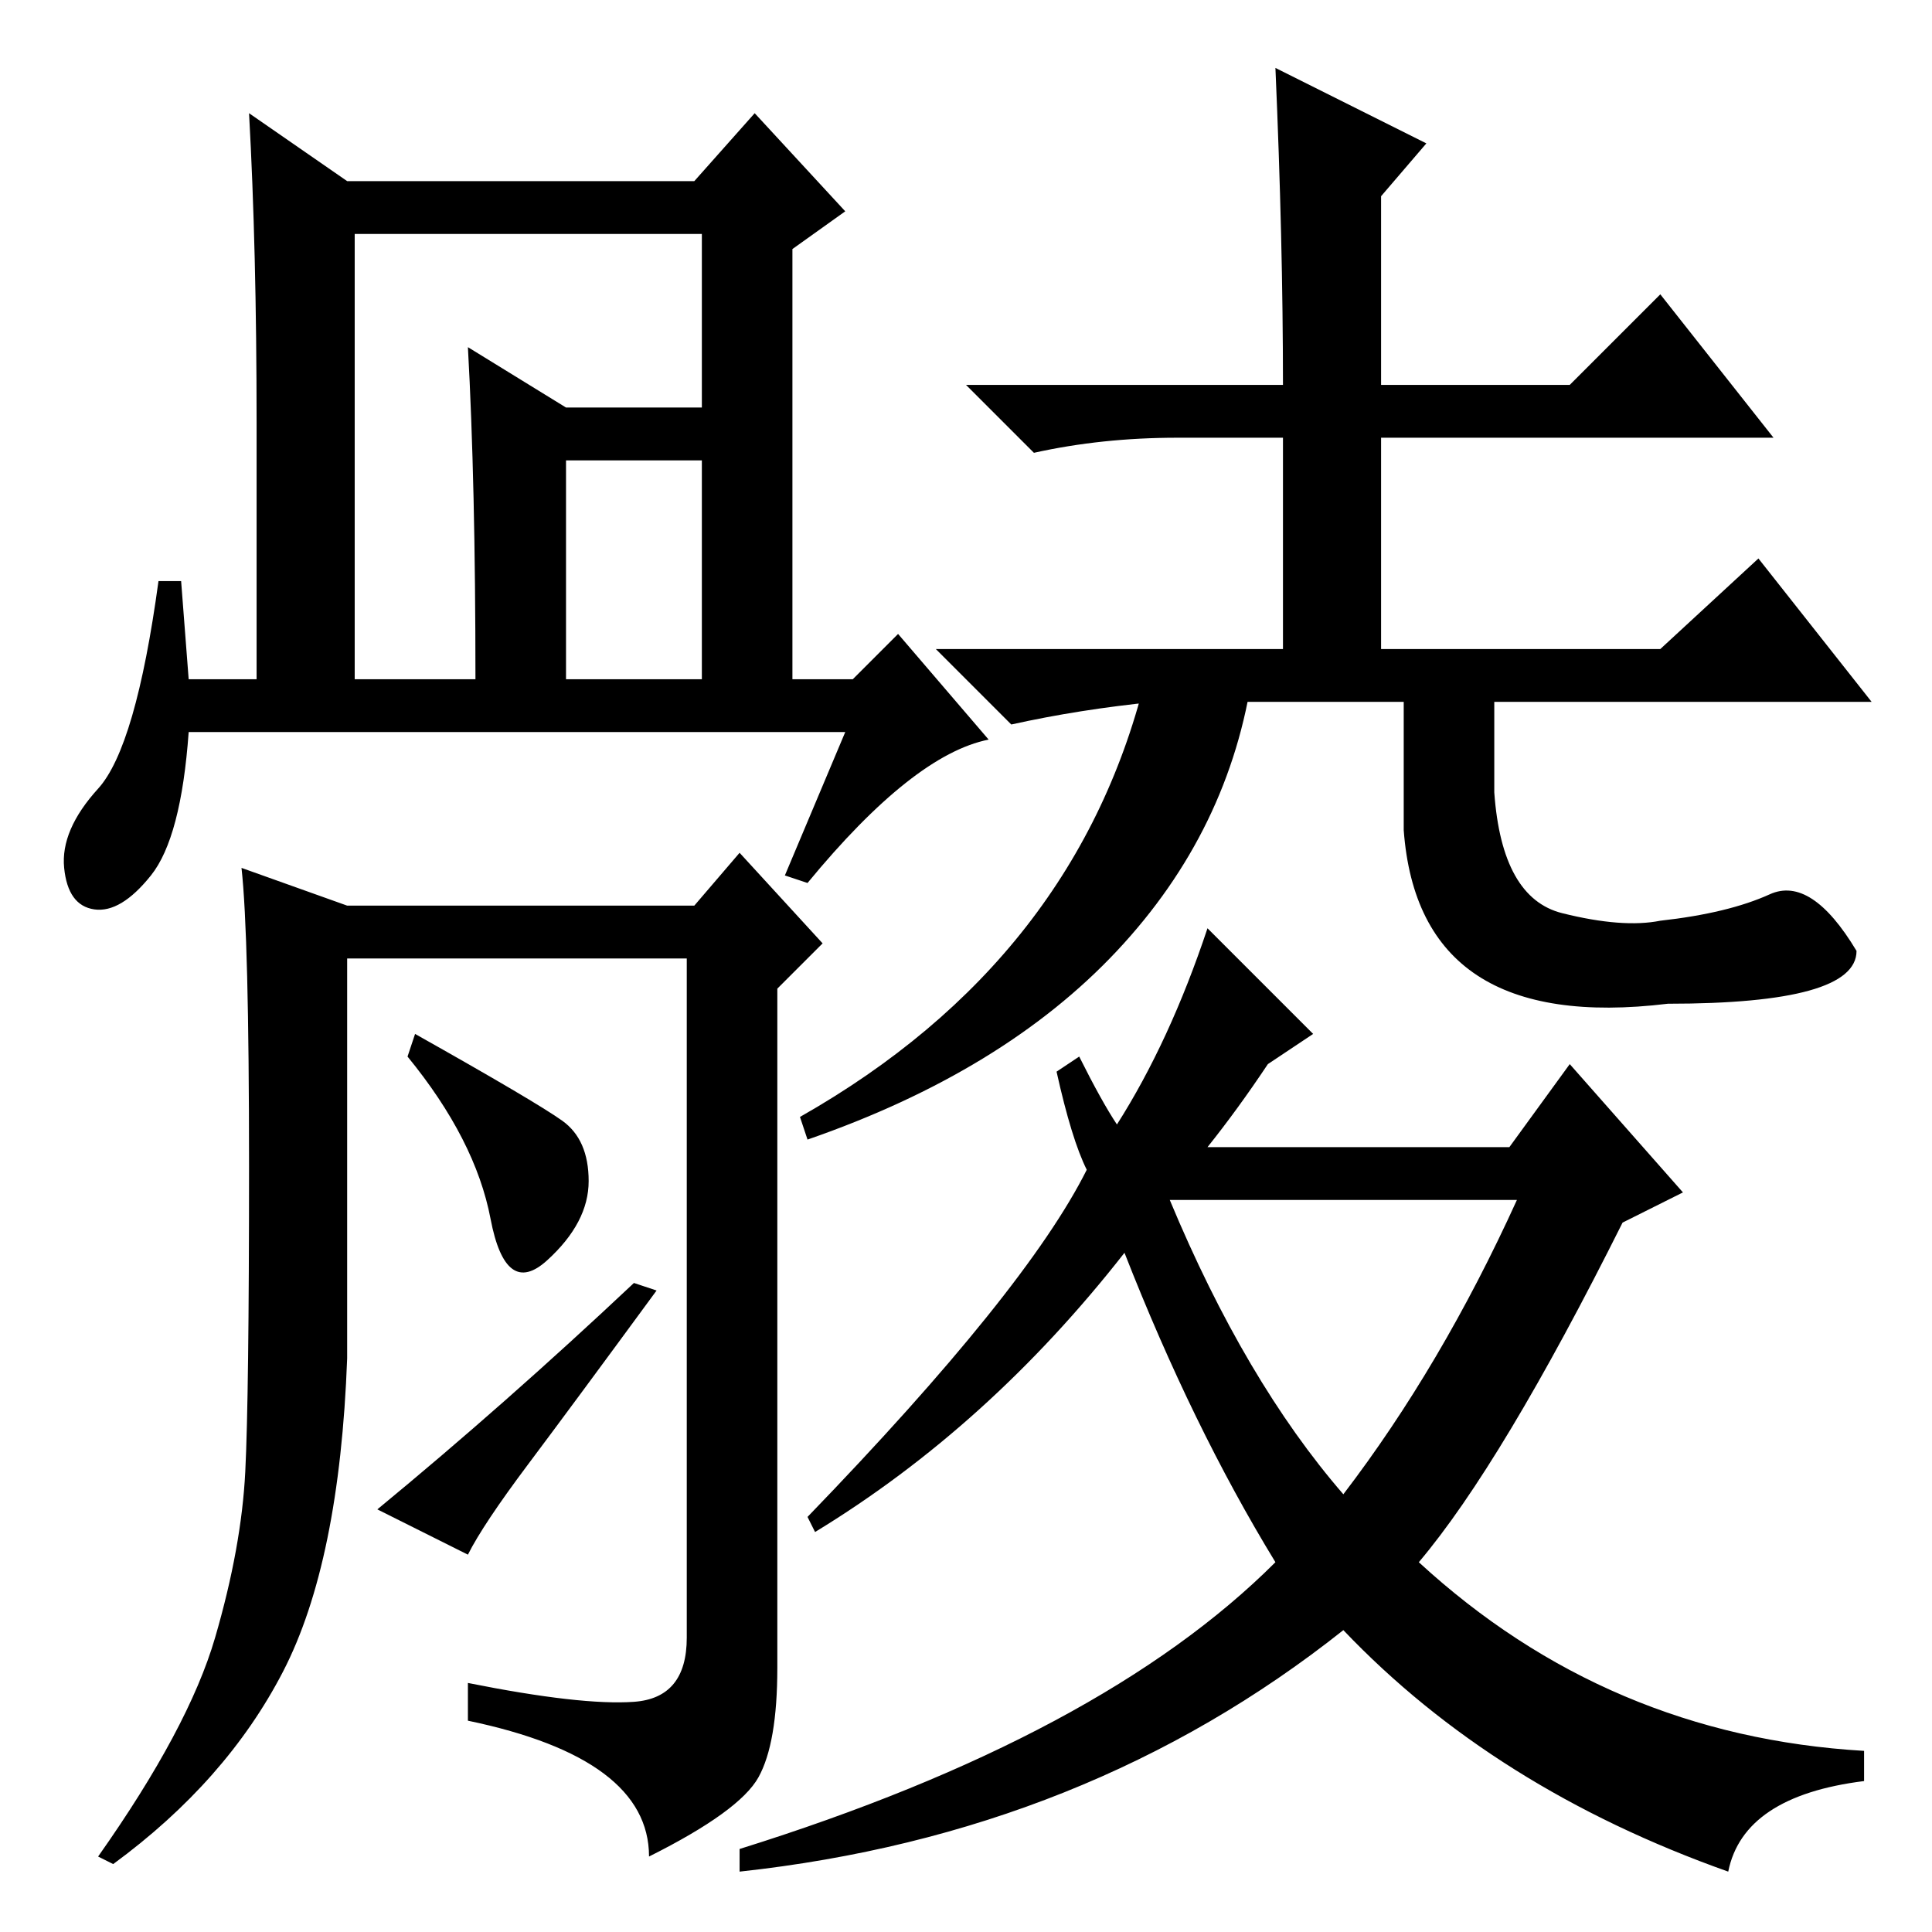 <?xml version="1.0" standalone="no"?>
<!DOCTYPE svg PUBLIC "-//W3C//DTD SVG 1.1//EN" "http://www.w3.org/Graphics/SVG/1.1/DTD/svg11.dtd" >
<svg xmlns="http://www.w3.org/2000/svg" xmlns:xlink="http://www.w3.org/1999/xlink" version="1.1" viewBox="0 -36 256 256">
  <g transform="matrix(1 0 0 -1 0 220)">
   <path fill="currentColor"
d="M155 97q10 -24 23 -39q13 17 23 39h-44h-2zM168 115q-4 -6 -8 -11h40l8 11l15 -17l-8 -4q-16 -32 -27 -45q25 -23 59 -25v-4q-16 -2 -18 -12q-31 11 -51 32q-34 -27 -80 -32v3q48 15 71 38q-11 18 -20 41q-18 -23 -41 -37l-1 2q29 30 37 46q-2 4 -4 13l3 2q3 -6 5 -9
q7 11 12 26l14 -14zM169 247l20 -10l-6 -7v-25h25l12 12l15 -19h-52v-28h37l13 12l15 -19h-95q-10 -1 -19 -3l-10 10h46v28h-14q-10 0 -19 -2l-9 9h42q0 19 -1 42zM47 166h16q0 26 -1 44l13 -8h24v-7h-24v-29h18v59h-46v-59zM112 159h-87q-1 -14 -5 -19t-7.5 -4.5t-4 5.5
t4.5 10.5t8 27.5h3l1 -13h9v34q0 23 -1 41l13 -9h46l8 9l12 -13l-7 -5v-57h8l6 6l12 -14q-10 -2 -24 -19l-3 1zM84 30.5q7 0.5 7 8.5v90h-45v-53q-1 -27 -8.5 -41.5t-22.5 -25.5l-2 1q12 17 15.5 29t4 22t0.5 40.5t-1 39.5l14 -5h46l6 7l11 -12l-6 -6v-90q0 -10 -2.5 -14.5
t-14.5 -10.5q0 13 -24 18v5q15 -3 22 -2.5zM74.5 107.5q3.5 -2.5 3.5 -8t-5.5 -10.5t-7.5 5.5t-11 21.5l1 3q16 -9 19.5 -11.5zM84 86l3 -1q-11 -15 -17 -23t-8 -12l-12 6q17 14 34 30zM148 130q-15 -16 -41 -25l-1 3q37 21 46 59h14q-3 -21 -18 -37zM198 151q1 -14 9 -16
t13 -1q9 1 14.5 3.5t11.5 -7.5q0 -7 -25 -7q-33 -4 -35 23v21h12v-16z" />
  </g>

</svg>
